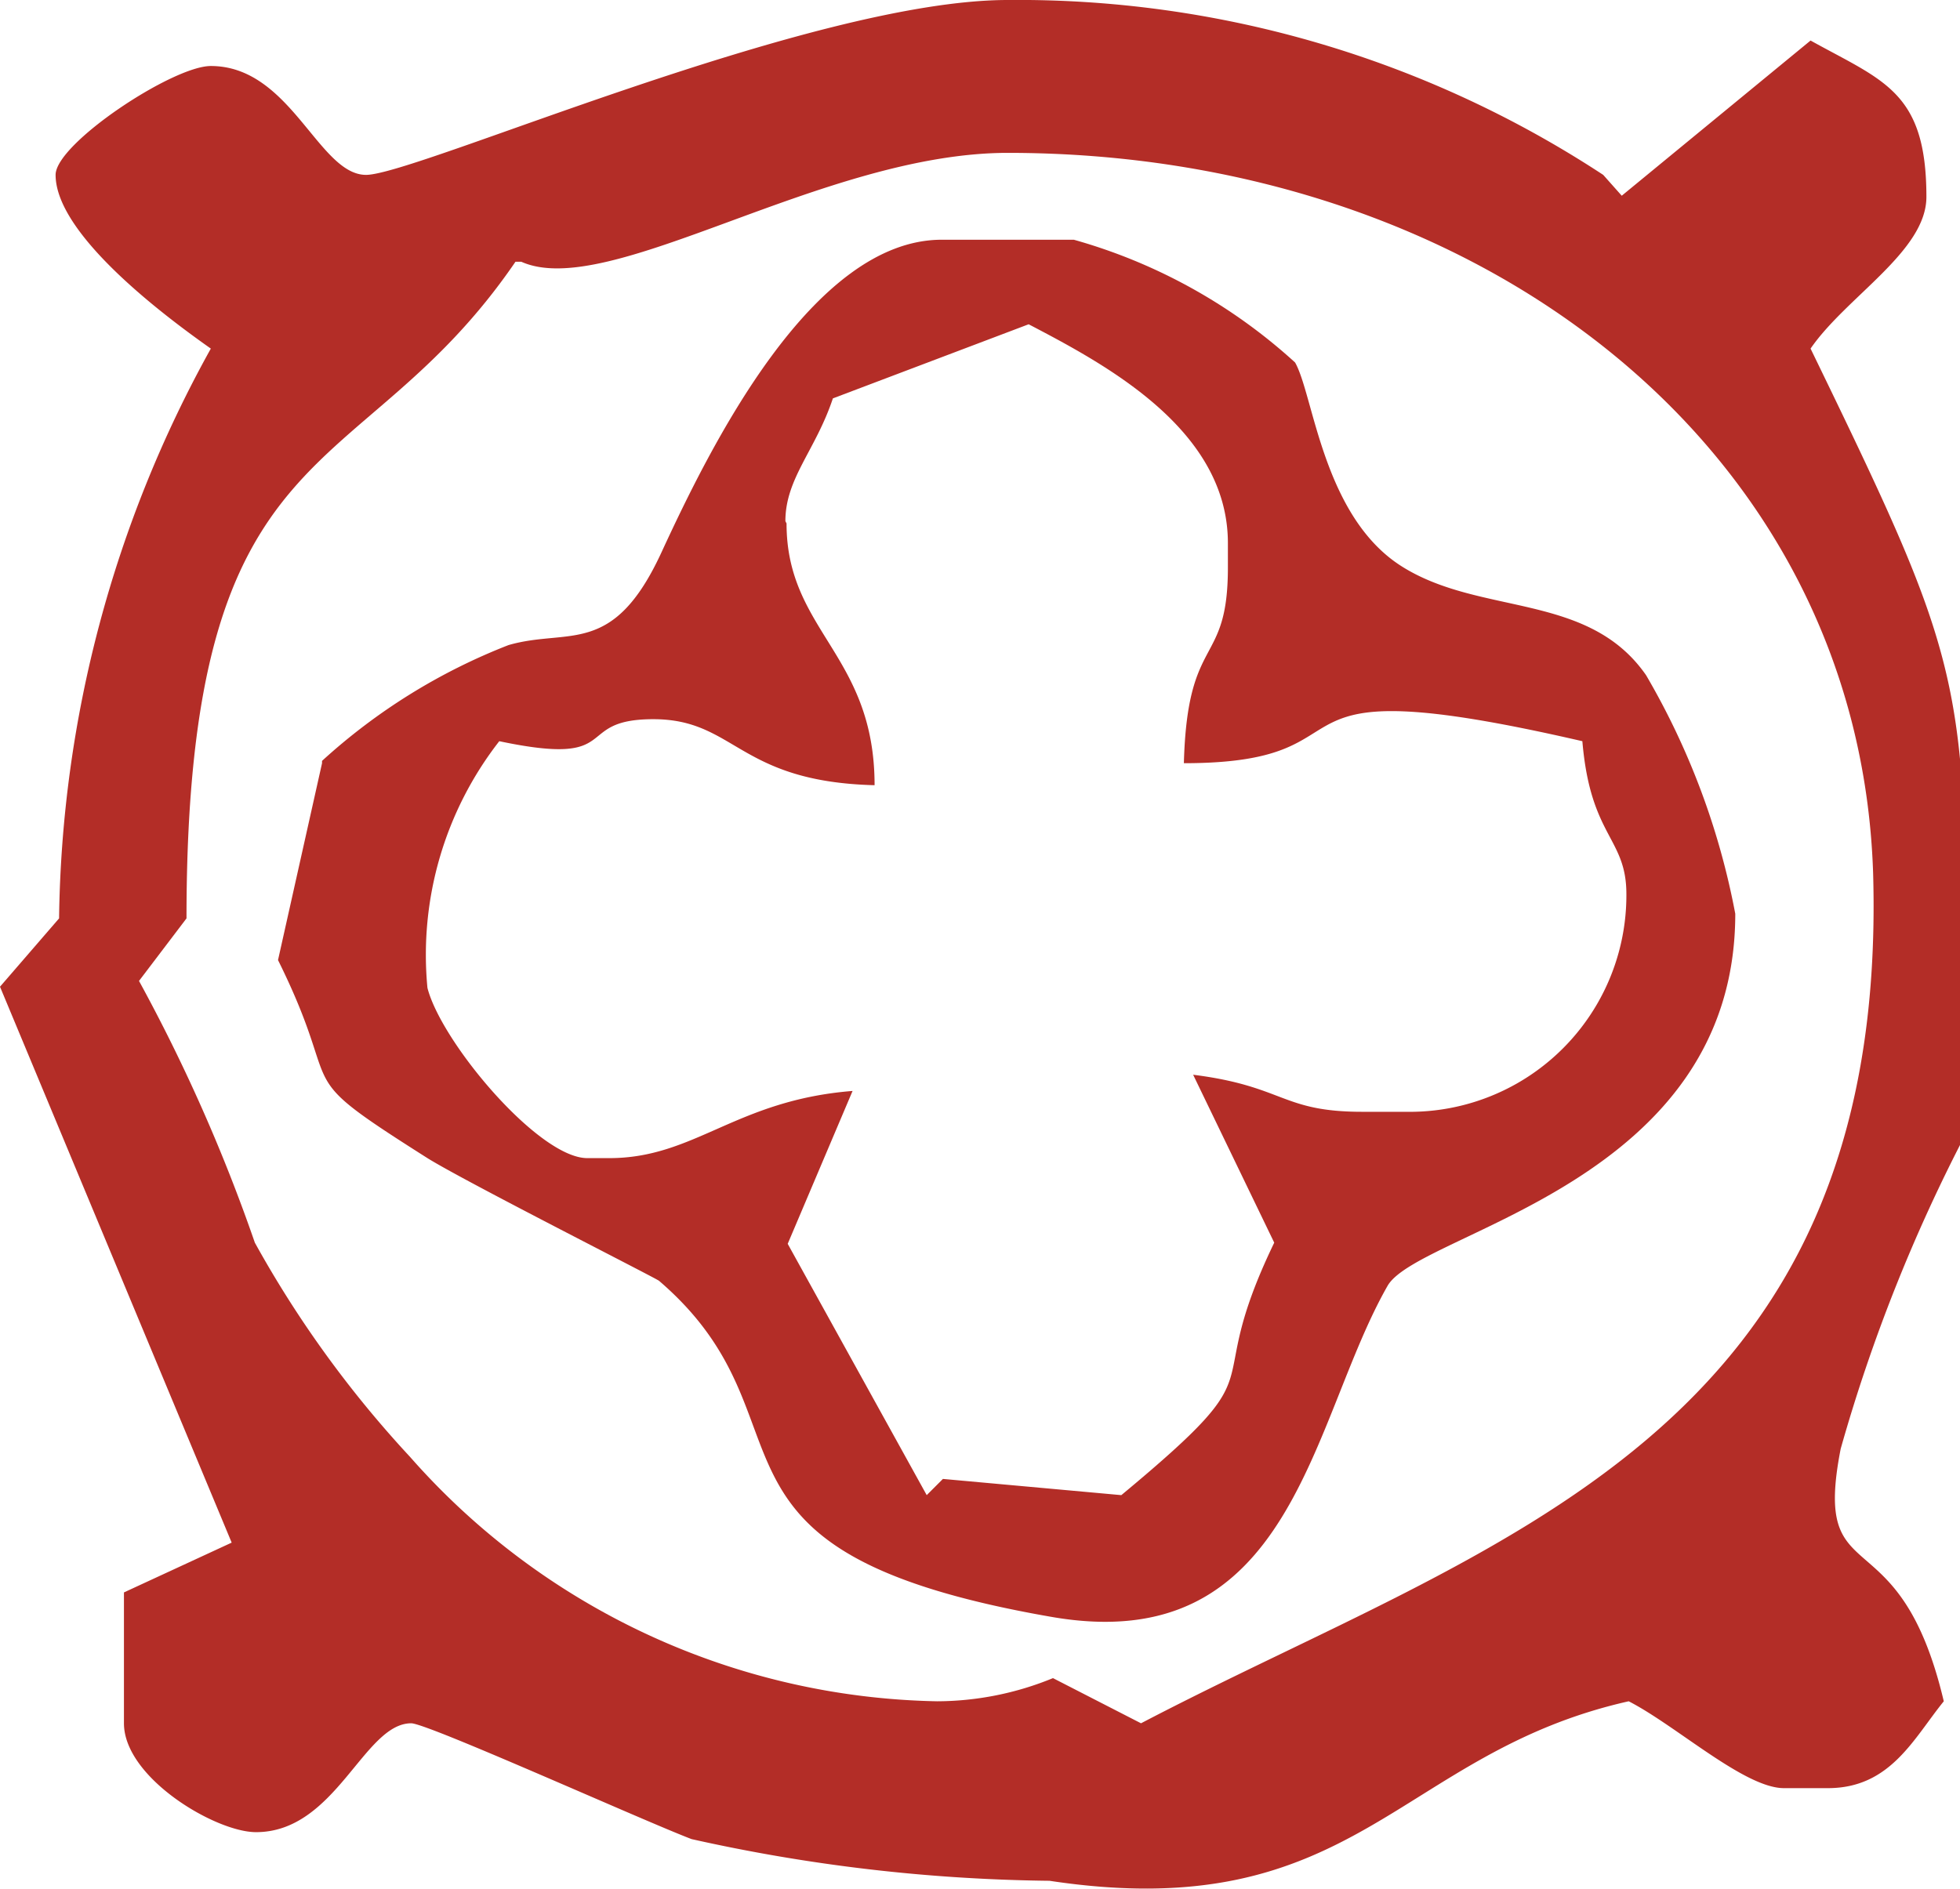 <svg xmlns="http://www.w3.org/2000/svg" viewBox="0 0 16.92 16.31"><defs><style>.cls-1{fill:#b32d27;fill-rule:evenodd;}</style></defs><title>8_h</title><g id="Layer_2" data-name="Layer 2"><g id="Layer_1-2" data-name="Layer 1"><path class="cls-1" d="M2.78,6.59,2.4,8.29C3,9.5,2.46,9.22,3.69,10c.32.2,2,1.05,2,1.06,1.42,1.22.11,2.33,3.38,2.9,2.1.37,2.24-1.69,2.91-2.86.28-.47,3-.88,3-3.21a6.44,6.44,0,0,0-.77-2.06c-.5-.72-1.43-.51-2.11-.94s-.76-1.48-.92-1.76A4.73,4.73,0,0,0,9.27,2.07H8.13c-1.12,0-2,1.79-2.42,2.7s-.8.65-1.32.8a5.17,5.17,0,0,0-1.61,1m4-2.07c0-.37.26-.61.41-1.06l1.69-.64c.67.35,1.72.91,1.72,1.89V4.9c0,.87-.35.56-.38,1.69,1.77,0,.49-.87,3.44-.19.07.83.38.83.38,1.32A1.87,1.87,0,0,1,12.14,9.6h-.38c-.7,0-.67-.22-1.46-.32L11,10.73c-.67,1.39.1,1-1.32,2.18l-1.54-.14L8,12.91,6.8,10.74l.56-1.32C6.35,9.5,6,10,5.26,10H5.07c-.42,0-1.26-1-1.38-1.47A3,3,0,0,1,4.31,6.4c1.09.23.62-.19,1.33-.19s.73.54,1.91.57c0-1.13-.76-1.33-.76-2.26"/><path class="cls-1" d="M3.16,1.51c-.41,0-.65-.94-1.34-.94-.33,0-1.34.67-1.34.94,0,.53,1,1.26,1.34,1.5A10.39,10.39,0,0,0,.51,7.93L0,8.52l2,4.8-.93.43v1.13c0,.47.79.94,1.14.94.69,0,.93-.94,1.34-.94.14,0,2,.84,2.42,1a14.85,14.85,0,0,0,3.09.36c2.65.4,3-1.1,5-1.55.41.21,1,.75,1.34.75h.38c.54,0,.74-.43,1-.75-.39-1.65-1.14-.9-.89-2.18a14.28,14.28,0,0,1,1.08-2.72c0-3.95.13-3.75-1.34-6.78.31-.45,1-.84,1-1.31,0-.91-.37-1-1-1.35L14,1.69l-.16-.18A9.2,9.2,0,0,0,8.7,0C7,0,3.59,1.51,3.16,1.51m1.34.75c.76.34,2.6-.94,4.2-.94,4.05,0,7.35,2.53,7.47,6.22.14,4.88-3.3,5.76-6.32,7.34l-.76-.39a2.65,2.65,0,0,1-1,.2,6.21,6.21,0,0,1-4.55-2.11A9.39,9.39,0,0,1,2.2,10.73a14.76,14.76,0,0,0-1-2.26l.41-.54c0-4.29,1.48-3.68,2.84-5.67"/></g></g></svg>